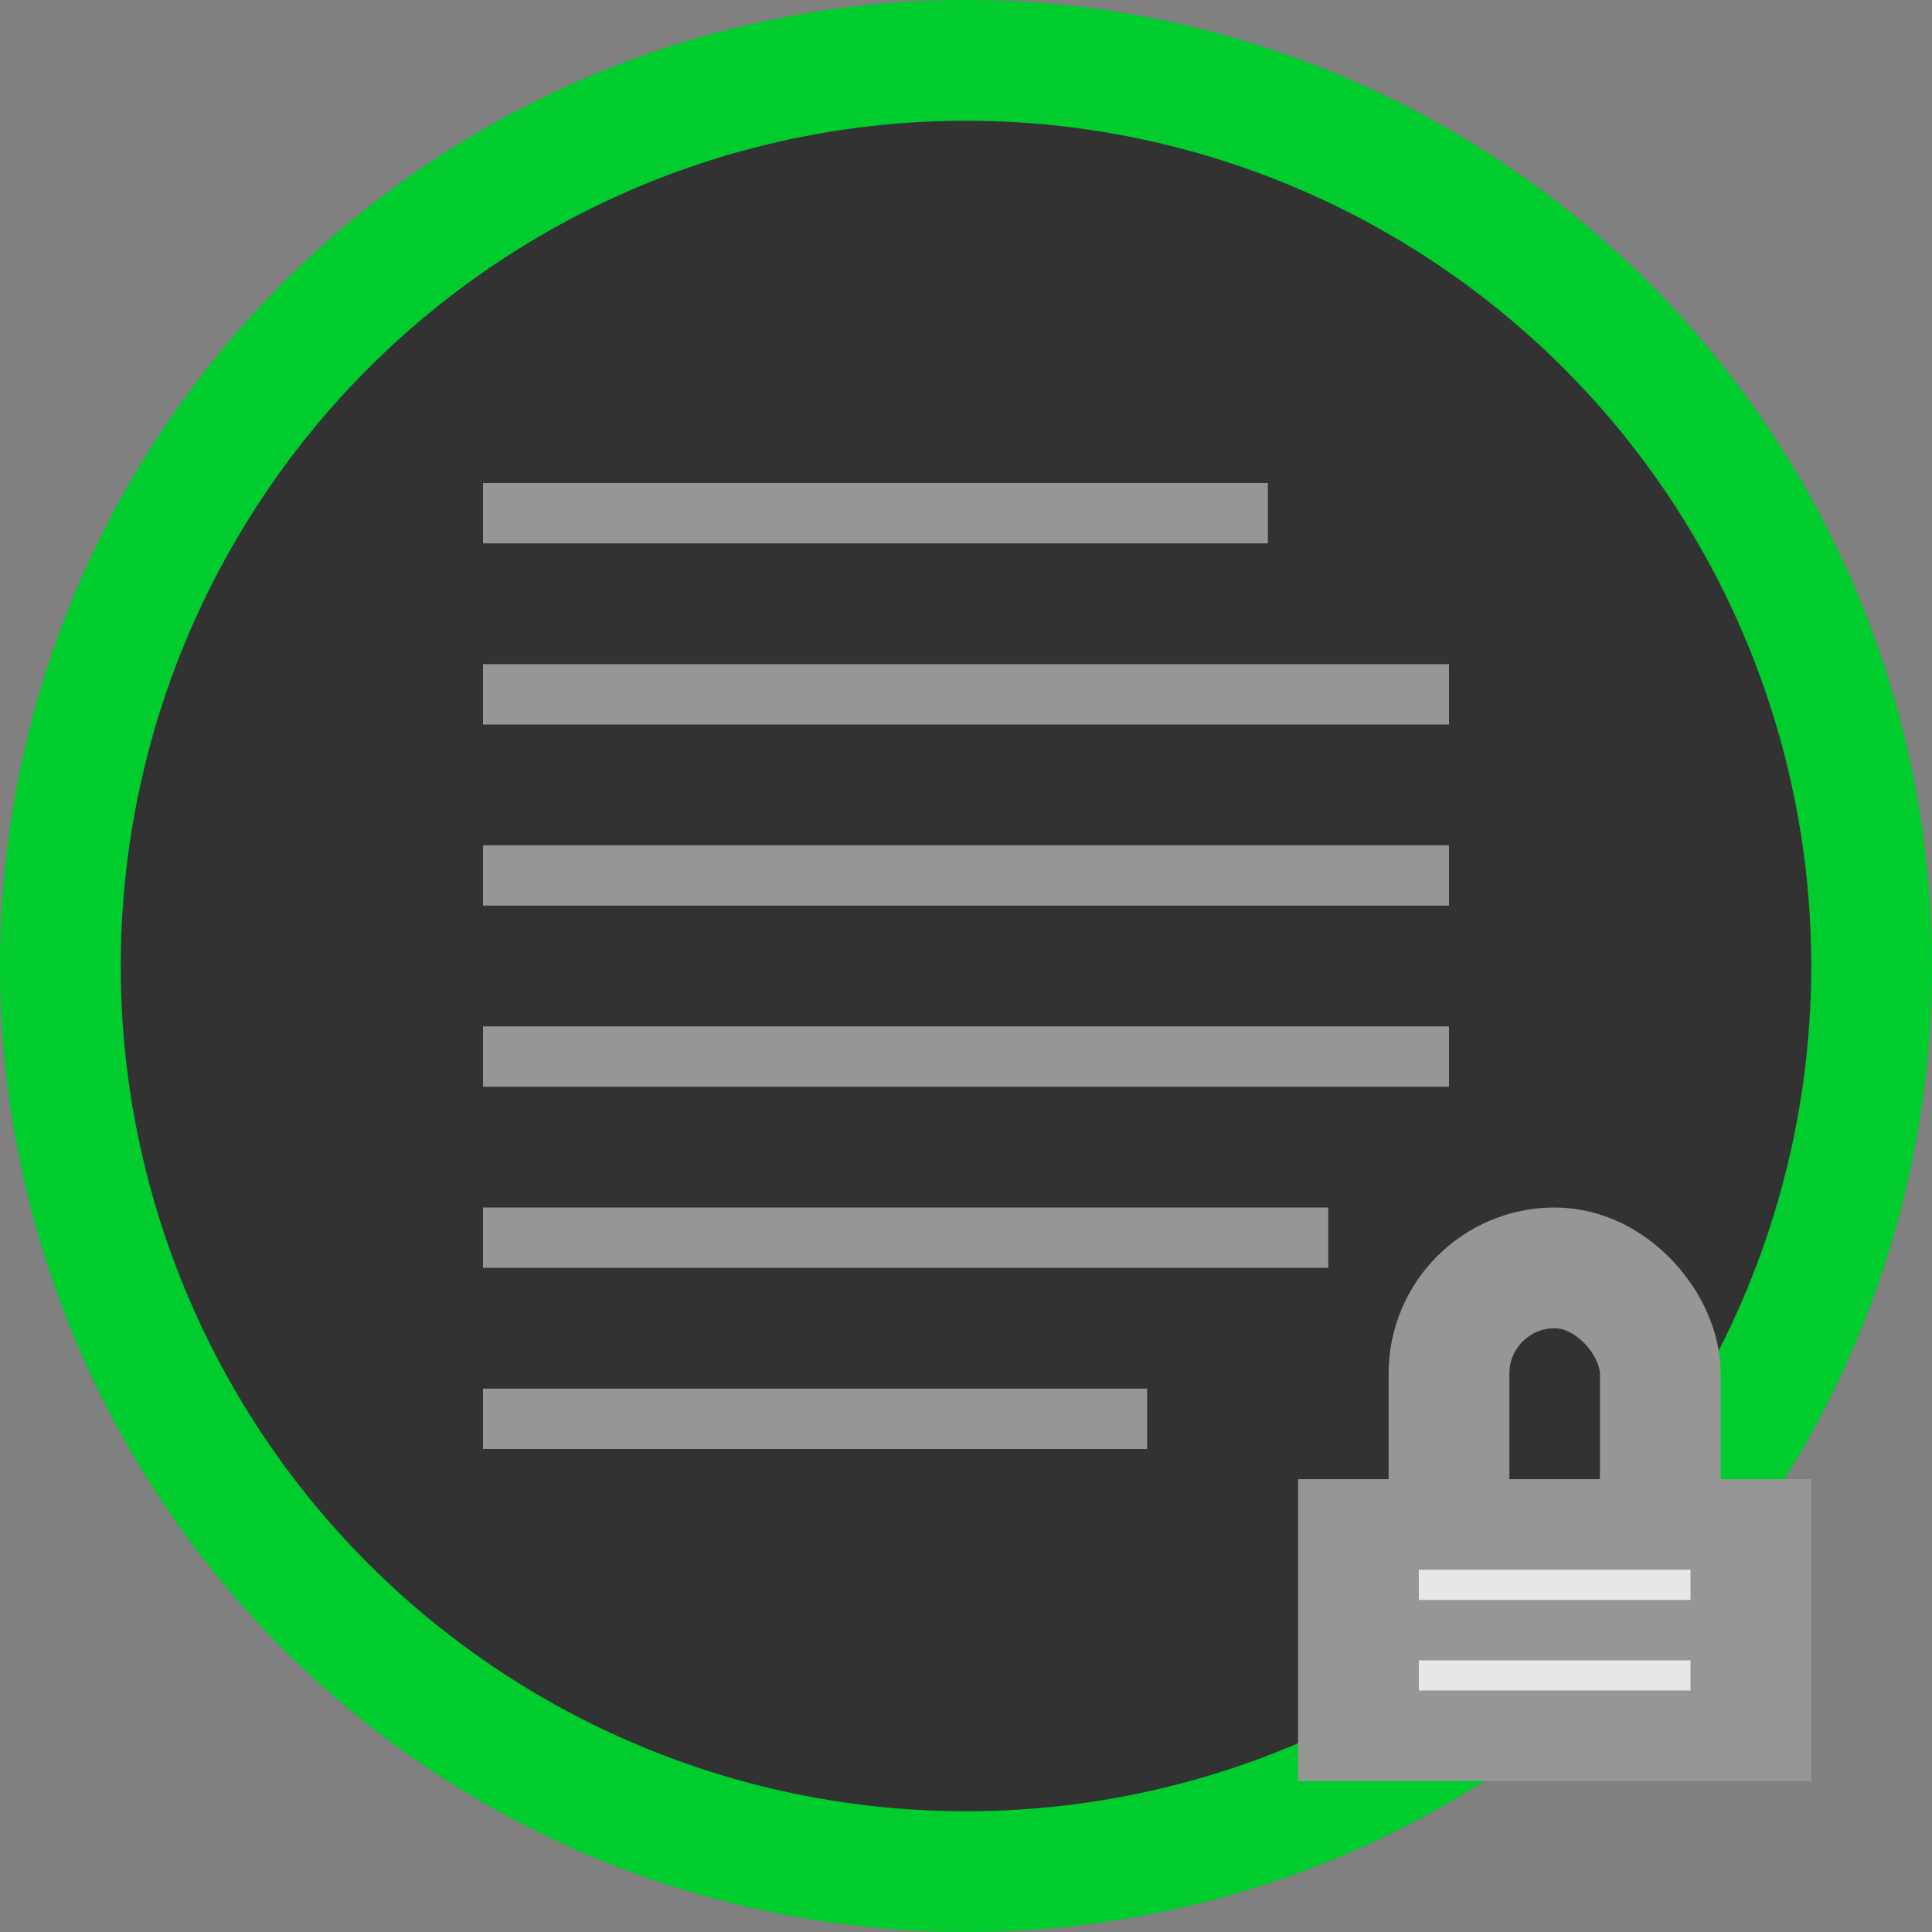 <svg width="64" height="64" viewBox="0 0 64 64" fill="none" xmlns="http://www.w3.org/2000/svg">
<rect x="0" y="0" width="64" height="64" fill="#808080" stroke="none"/>
<circle cx="32" cy="32" r="30" fill="#323232" stroke="#00CC2D" stroke-width="4"/>
<rect x="16" y="40" width="28" height="2" fill="#969696"/>
<rect x="16" y="46" width="22" height="2" fill="#969696"/>
<rect x="16" y="16" width="26" height="2" fill="#969696"/>
<rect x="16" y="22" width="32" height="2" fill="#969696"/>
<rect x="16" y="28" width="32" height="2" fill="#969696"/>
<rect x="16" y="34" width="32" height="2" fill="#969696"/>
<rect x="43" y="49" width="17" height="10" fill="#969696"/>
<rect x="48" y="42" width="7" height="11" rx="3.5" stroke="#969696" stroke-width="4"/>
<line x1="47" y1="52.5" x2="56" y2="52.5" stroke="white" stroke-opacity="0.77"/>
<line x1="47" y1="55.5" x2="56" y2="55.5" stroke="white" stroke-opacity="0.77"/>
</svg>
